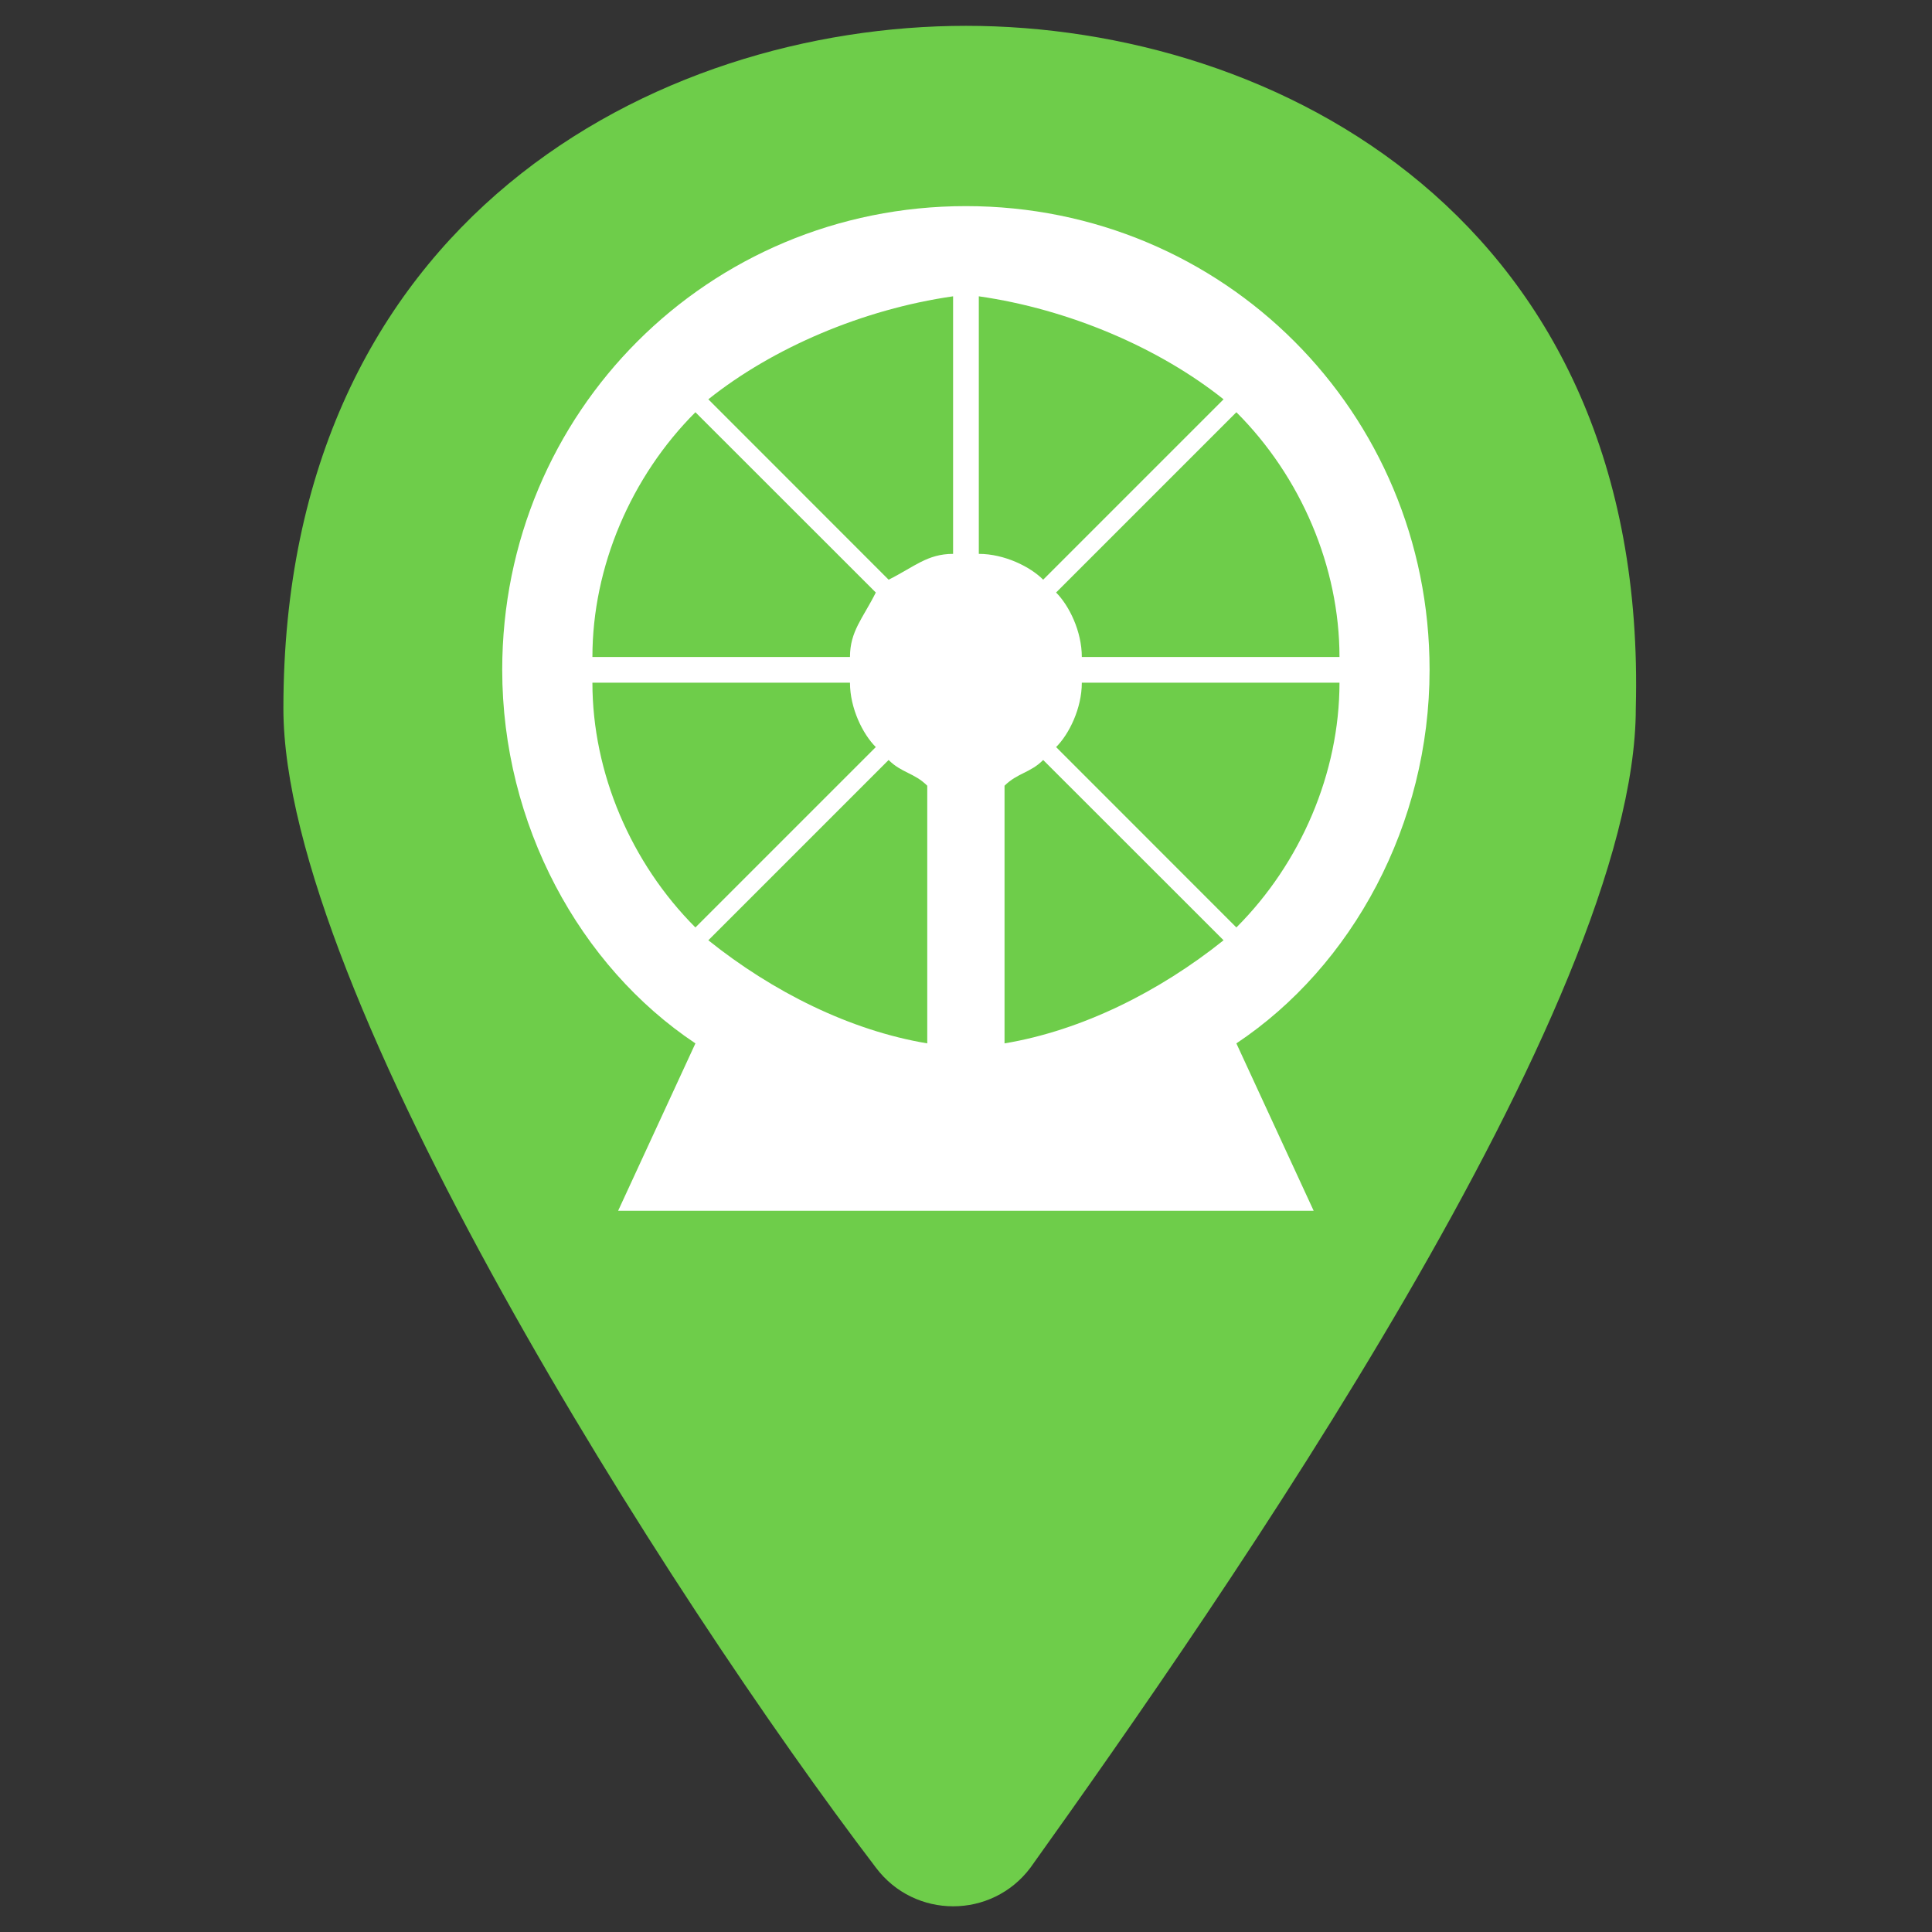 <svg width="19" height="19" viewBox="0 0 19 19" fill="none" xmlns="http://www.w3.org/2000/svg">
<rect x="0" y="0" width="19" height="19" fill="#333333" stroke="none"/>
<path d="M9.5 0.254C6.46 0.254 2.787 2.154 2.787 6.967C2.787 9.754 6.587 15.707 8.614 18.367C8.994 18.874 9.754 18.874 10.134 18.367C12.034 15.707 16.087 9.881 16.087 6.967C16.214 2.154 12.54 0.254 9.5 0.254Z" fill="#6ECD4A"/>
<path d="M14.059 6.587C14.059 8.107 13.3 9.501 12.159 10.261L12.919 11.907H6.079L6.839 10.261C5.699 9.501 4.939 8.107 4.939 6.587C4.939 4.054 6.966 2.027 9.499 2.027C12.033 2.027 14.059 4.054 14.059 6.587ZM13.173 6.714H10.639C10.639 6.967 10.513 7.221 10.386 7.347L12.159 9.121C12.793 8.487 13.173 7.601 13.173 6.714ZM12.033 9.247L10.259 7.474C10.133 7.601 10.006 7.601 9.879 7.727V10.261C10.639 10.134 11.399 9.754 12.033 9.247ZM8.359 6.714H5.826C5.826 7.601 6.206 8.487 6.839 9.121L8.613 7.347C8.486 7.221 8.359 6.967 8.359 6.714ZM6.966 9.247C7.599 9.754 8.359 10.134 9.119 10.261V7.727C8.993 7.601 8.866 7.601 8.739 7.474L6.966 9.247ZM13.173 6.461C13.173 5.574 12.793 4.687 12.159 4.054L10.386 5.827C10.513 5.954 10.639 6.207 10.639 6.461H13.173ZM12.033 3.927C11.399 3.421 10.513 3.041 9.626 2.914V5.447C9.879 5.447 10.133 5.574 10.259 5.701L12.033 3.927ZM9.373 5.447V2.914C8.486 3.041 7.599 3.421 6.966 3.927L8.739 5.701C8.993 5.574 9.119 5.447 9.373 5.447ZM8.613 5.827L6.839 4.054C6.206 4.687 5.826 5.574 5.826 6.461H8.359C8.359 6.207 8.486 6.081 8.613 5.827Z" fill="white"/>
</svg>
